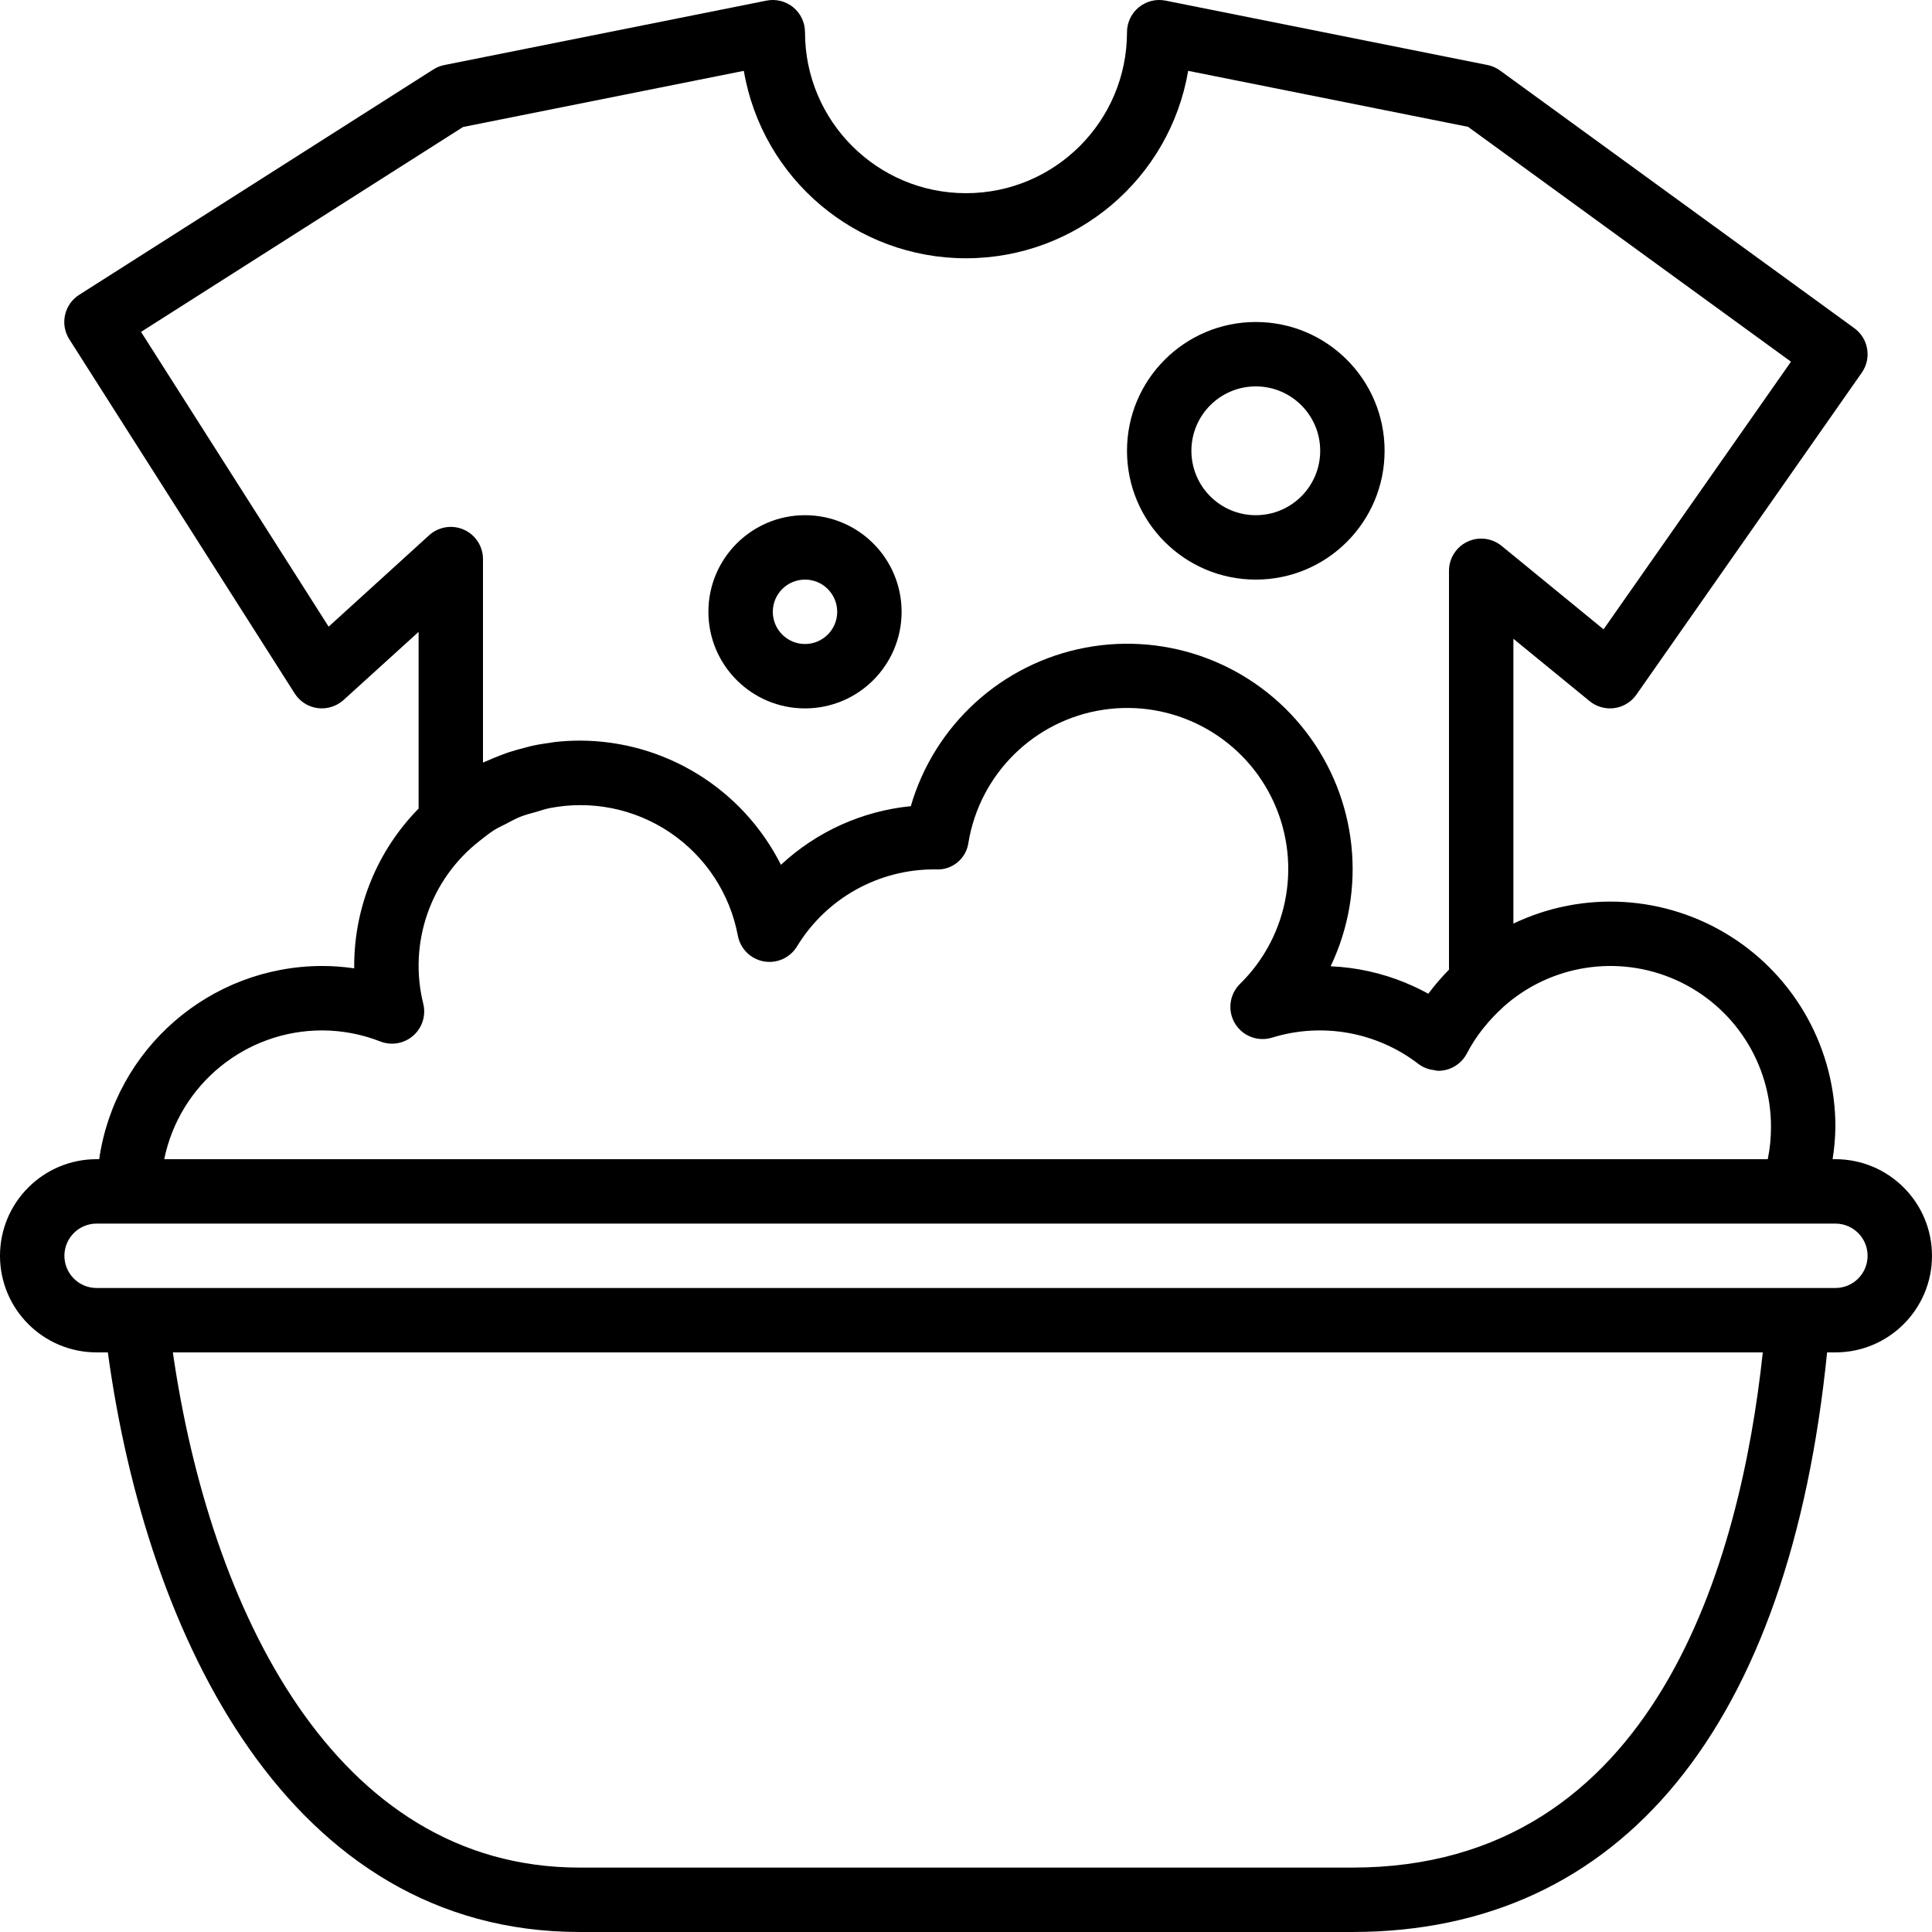 <svg height="480pt" viewBox="0 0 480 480.002" width="480pt" xmlns="http://www.w3.org/2000/svg"><path d="m24 336h2.793c9.688 70.914 45.129 144 117.207 144h192c66.945 0 108.586-51.133 117.938-144h2.062c13.254 0 24-10.742 24-24 0-13.254-10.746-24-24-24h-.695c.426-2.645.66-5.316.695-8 .035-19.211-9.797-37.098-26.043-47.359-16.246-10.262-36.621-11.461-53.957-3.176v-70.758l18.938 15.488c1.723 1.406 3.953 2.035 6.156 1.73 2.203-.301 4.184-1.512 5.461-3.332l56-80c2.5-3.574 1.676-8.492-1.852-11.055l-88-64c-.922-.68-1.98-1.148-3.102-1.379l-80-16c-2.355-.48-4.801.125-6.66 1.645-1.863 1.52-2.941 3.793-2.941 6.195 0 22.094-17.906 40-40 40-22.09 0-40-17.906-40-40 0-2.402-1.078-4.676-2.938-6.195-1.863-1.52-4.309-2.125-6.66-1.645l-80 16c-.969.191-1.895.562-2.73 1.09l-88 56c-3.73 2.371-4.828 7.32-2.453 11.047l56 88c1.266 1.992 3.348 3.32 5.688 3.633 2.336.301 4.691-.43 6.445-2.008l18.648-16.93v43.898c-10.258 10.434-16.004 24.48-16 39.109v.586c-2.648-.391-5.32-.586-8-.586-27.805.055-51.367 20.484-55.359 48h-.641c-13.254 0-24 10.746-24 24 0 13.258 10.746 24 24 24zm312 128h-192c-61.086 0-91.902-64.535-101.055-128h395.016c-5.52 51.48-26.441 128-101.961 128zm-254.352-308.309-46.609-73.234 80-50.902 69.762-13.953c4.598 26.898 27.91 46.566 55.199 46.566s50.605-19.668 55.199-46.566l69.539 13.91 80.23 58.348-46.566 66.496-25.328-20.73c-2.395-1.961-5.707-2.367-8.5-1.039-2.797 1.324-4.578 4.145-4.574 7.238v99.082c-1.848 1.875-3.562 3.875-5.137 5.984-1.793-.988-3.641-1.875-5.535-2.656l-.168-.082c-5.906-2.426-12.188-3.809-18.566-4.086 9.09-19.035 6.711-41.562-6.152-58.281-12.863-16.719-34.027-24.789-54.758-20.883-20.727 3.91-37.504 19.133-43.395 39.387-12.059 1.195-23.395 6.312-32.266 14.57-9.512-18.906-28.859-30.84-50.023-30.859-2.016.008-4.031.121-6.039.336-.457.059-.895.152-1.352.211-1.551.207-3.09.445-4.602.797-.48.105-.949.25-1.43.371-1.48.367-2.938.797-4.371 1.246-.461.16-.918.344-1.383.512-1.434.535-2.84 1.109-4.215 1.73-.199.094-.41.16-.609.254v-50.551c0-3.168-1.867-6.039-4.762-7.32-2.898-1.281-6.277-.73-8.621 1.398zm-1.648 100.309c4.961.012 9.879.945 14.496 2.754 2.777 1.078 5.922.523 8.164-1.438 2.242-1.961 3.207-5.004 2.508-7.898-3.758-15.098 1.746-30.992 14.031-40.535 1.129-.898 2.258-1.801 3.457-2.578.961-.605 2-1.102 3.016-1.598 1.176-.617 2.336-1.273 3.57-1.77 1.23-.496 2.629-.848 4-1.23 1.062-.305 2.102-.688 3.199-.906 10.422-2.078 21.242.102 30.051 6.051 8.809 5.949 14.867 15.176 16.828 25.621.617 3.25 3.168 5.781 6.418 6.379 3.254.594 6.535-.871 8.262-3.691 7.281-11.988 20.328-19.266 34.352-19.16h.105c4.051.273 7.617-2.645 8.152-6.672 2.844-17.102 16.383-30.43 33.531-32.996 17.148-2.57 34 6.203 41.73 21.723 7.73 15.52 4.582 34.254-7.797 46.395-2.633 2.594-3.148 6.648-1.25 9.816 1.902 3.168 5.723 4.621 9.25 3.52 12.473-3.84 26.035-1.391 36.375 6.578.848.637 1.82 1.09 2.855 1.336.281.066.566.113.855.141.391.102.785.168 1.184.203.582 0 1.16-.066 1.73-.191 2.32-.516 4.293-2.035 5.383-4.145 1.062-2.043 2.305-3.984 3.719-5.801.129-.176.273-.328.41-.504 1.453-1.832 3.059-3.539 4.801-5.105l.07-.094c11.734-10.531 28.566-13.164 42.953-6.723 14.391 6.445 23.633 20.758 23.59 36.52.008 2.688-.258 5.371-.801 8h-398.398c3.824-18.613 20.199-31.977 39.199-32zm-56 48h432c4.418 0 8 3.582 8 8s-3.582 8-8 8h-432c-4.418 0-8-3.582-8-8s3.582-8 8-8zm0 0"/><path d="m312 144c17.676 0 32-14.324 32-32 0-17.672-14.324-32-32-32-17.672 0-32 14.328-32 32 0 17.676 14.328 32 32 32zm0-48c8.836 0 16 7.164 16 16 0 8.84-7.164 16-16 16s-16-7.16-16-16c0-8.836 7.164-16 16-16zm0 0"/><path d="m200 176c13.254 0 24-10.742 24-24 0-13.254-10.746-24-24-24s-24 10.746-24 24c0 13.258 10.746 24 24 24zm0-32c4.418 0 8 3.582 8 8s-3.582 8-8 8-8-3.582-8-8 3.582-8 8-8zm0 0"/></svg>